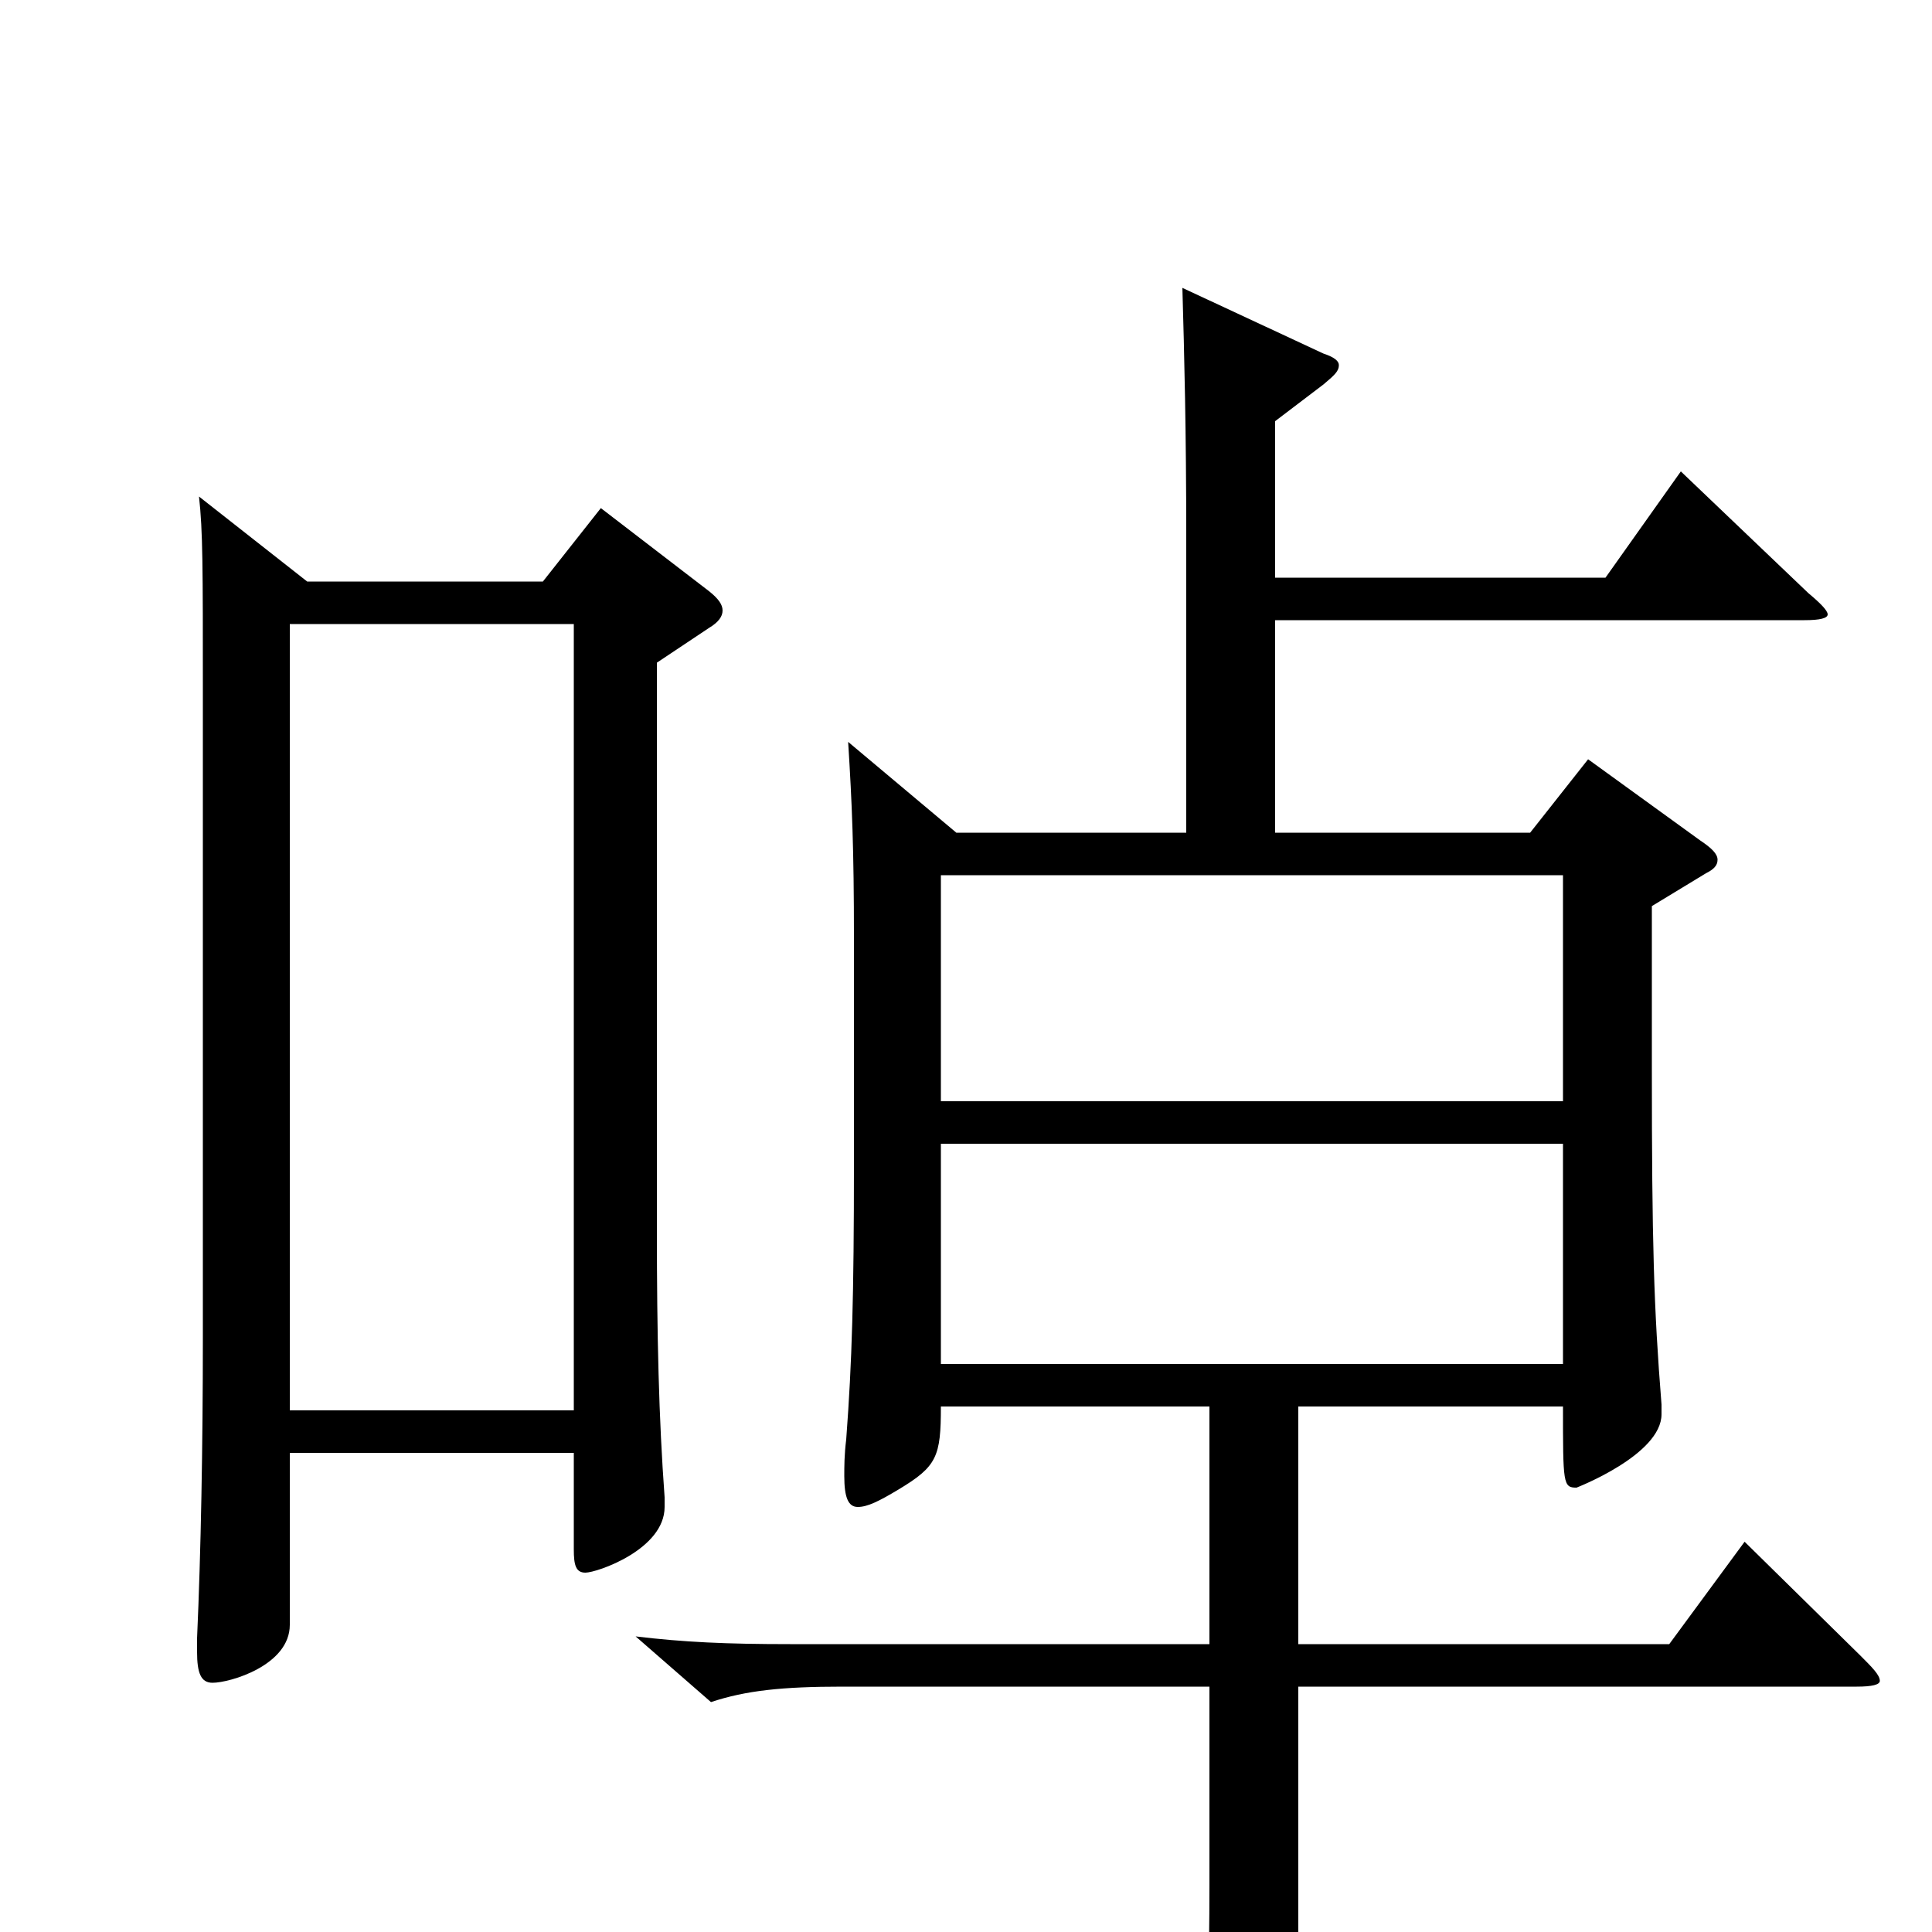 <svg xmlns="http://www.w3.org/2000/svg" viewBox="0 -1000 1000 1000">
	<path fill="#000000" d="M660 -782L685 -801C691 -806 693 -808 693 -811C693 -813 691 -815 685 -817L612 -851C613 -816 614 -777 614 -722V-569H495L439 -616C441 -584 442 -561 442 -514V-398C442 -329 441 -295 438 -255C437 -247 437 -241 437 -236C437 -225 439 -220 444 -220C449 -220 455 -223 465 -229C485 -241 487 -246 487 -272H626V-149H409C376 -149 354 -150 329 -153L368 -119C386 -125 405 -127 436 -127H626V-24C626 14 625 57 622 81C622 83 621 86 621 88C621 92 623 95 626 95C630 95 637 92 649 85C669 73 672 70 672 58V-127H961C969 -127 973 -128 973 -130C973 -133 969 -137 963 -143L903 -202L864 -149H672V-272H809C809 -232 809 -230 816 -230C816 -230 860 -247 860 -268V-273C856 -323 855 -357 855 -447V-531L883 -548C887 -550 889 -552 889 -555C889 -558 886 -561 880 -565L822 -607L792 -569H660V-679H934C942 -679 946 -680 946 -682C946 -684 942 -688 936 -693L870 -756L831 -701H660ZM487 -547H809V-430H487ZM809 -294H487V-408H809ZM103 -743C105 -725 105 -707 105 -641V-308C105 -251 104 -197 102 -152V-145C102 -134 104 -129 110 -129C119 -129 150 -138 150 -159V-248H297V-198C297 -190 298 -186 303 -186C309 -186 344 -198 344 -220V-225C341 -266 340 -308 340 -364V-657L367 -675C372 -678 374 -681 374 -684C374 -687 372 -690 367 -694L311 -737L281 -699H159ZM150 -270V-677H297V-270Z"/>
</svg>